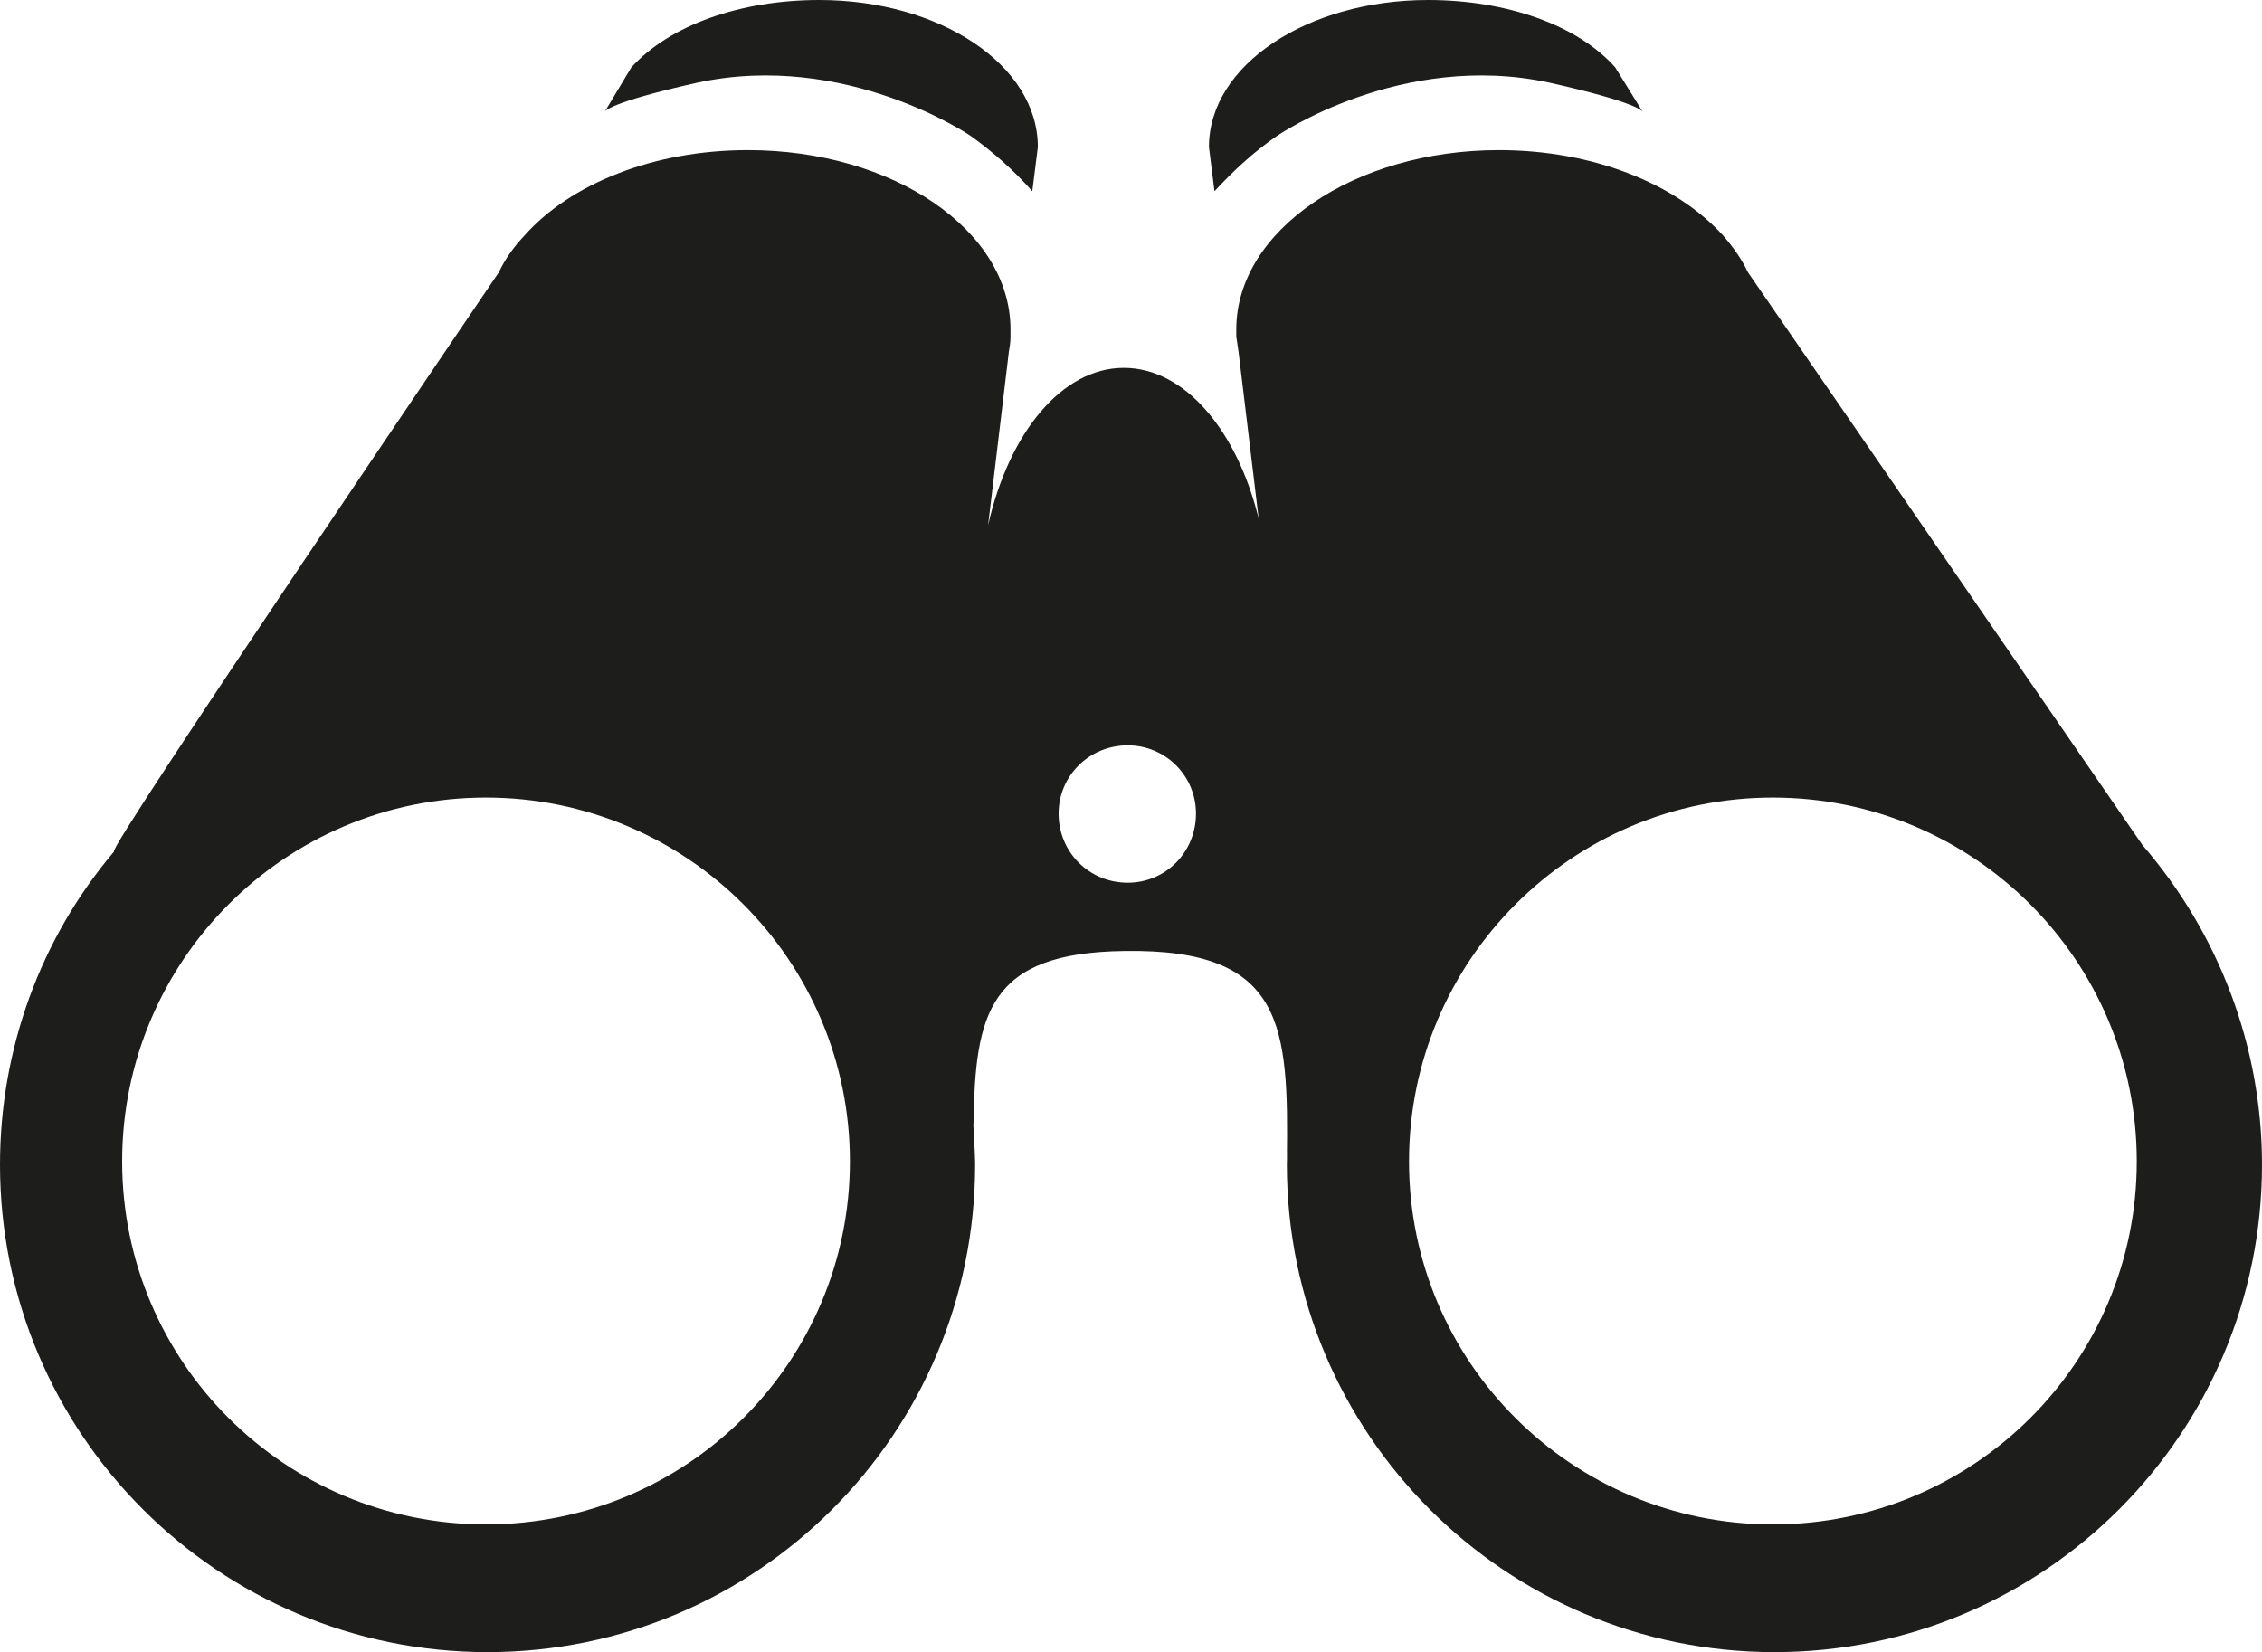<?xml version="1.0" encoding="UTF-8"?>
<svg xmlns="http://www.w3.org/2000/svg" xmlns:xlink="http://www.w3.org/1999/xlink" width="11" height="8.035" viewBox="0 0 11 8.035">
<path fill-rule="nonzero" fill="rgb(11.373%, 11.765%, 10.98%)" fill-opacity="1" d="M 3.391 0.402 C 2.953 0.5 2.941 0.543 2.941 0.543 L 3.07 0.328 C 3.258 0.121 3.602 0 3.984 0 C 4.57 0 5.047 0.316 5.047 0.715 L 5.02 0.93 C 4.93 0.828 4.828 0.738 4.719 0.66 C 4.719 0.66 4.113 0.246 3.391 0.402 Z M 7.535 0.402 C 7.973 0.5 7.988 0.543 7.988 0.543 L 7.855 0.328 C 7.672 0.121 7.324 0 6.945 0 C 6.359 0 5.879 0.316 5.879 0.715 L 5.906 0.93 C 6 0.828 6.098 0.738 6.211 0.66 C 6.211 0.66 6.816 0.246 7.535 0.402 Z M 11 5.664 C 11 6.973 9.938 8.035 8.629 8.035 C 7.32 8.035 6.258 6.973 6.258 5.664 C 6.258 5.656 6.258 5.648 6.258 5.641 C 6.258 5.645 6.258 5.652 6.258 5.66 C 6.258 5.66 6.262 5.527 6.258 5.641 C 6.266 4.992 6.25 4.613 5.469 4.625 C 4.805 4.633 4.742 4.93 4.734 5.469 C 4.73 5.434 4.742 5.598 4.742 5.664 C 4.742 6.973 3.68 8.035 2.371 8.035 C 1.062 8.035 0 6.973 0 5.664 C 0 5.105 0.195 4.566 0.555 4.141 C 0.5 4.16 2.426 1.324 2.426 1.324 C 2.457 1.258 2.5 1.199 2.551 1.145 C 2.773 0.895 3.176 0.73 3.637 0.73 C 4.344 0.73 4.914 1.121 4.914 1.602 C 4.914 1.613 4.914 1.625 4.914 1.637 C 4.914 1.664 4.91 1.688 4.906 1.711 L 4.805 2.555 C 4.906 2.105 5.164 1.789 5.465 1.789 C 5.762 1.789 6.016 2.094 6.121 2.523 L 6.023 1.711 C 6.02 1.688 6.016 1.664 6.012 1.637 C 6.012 1.625 6.012 1.613 6.012 1.602 C 6.012 1.121 6.586 0.73 7.289 0.73 C 7.75 0.73 8.152 0.895 8.379 1.145 C 8.426 1.199 8.469 1.258 8.5 1.324 L 10.418 4.109 C 10.793 4.543 11 5.094 11 5.664 Z M 4.133 5.648 C 4.133 4.672 3.34 3.879 2.363 3.879 C 1.387 3.879 0.594 4.672 0.594 5.648 C 0.594 6.625 1.387 7.414 2.363 7.414 C 3.34 7.414 4.133 6.625 4.133 5.648 Z M 10.391 5.648 C 10.391 4.672 9.598 3.879 8.621 3.879 C 7.645 3.879 6.852 4.672 6.852 5.648 C 6.852 6.625 7.645 7.414 8.621 7.414 C 9.598 7.414 10.391 6.625 10.391 5.648 Z M 5.484 3.625 C 5.297 3.625 5.148 3.773 5.148 3.957 C 5.148 4.145 5.297 4.293 5.484 4.293 C 5.668 4.293 5.816 4.145 5.816 3.957 C 5.816 3.773 5.668 3.625 5.484 3.625 Z M 5.484 3.625 "/>
</svg>

